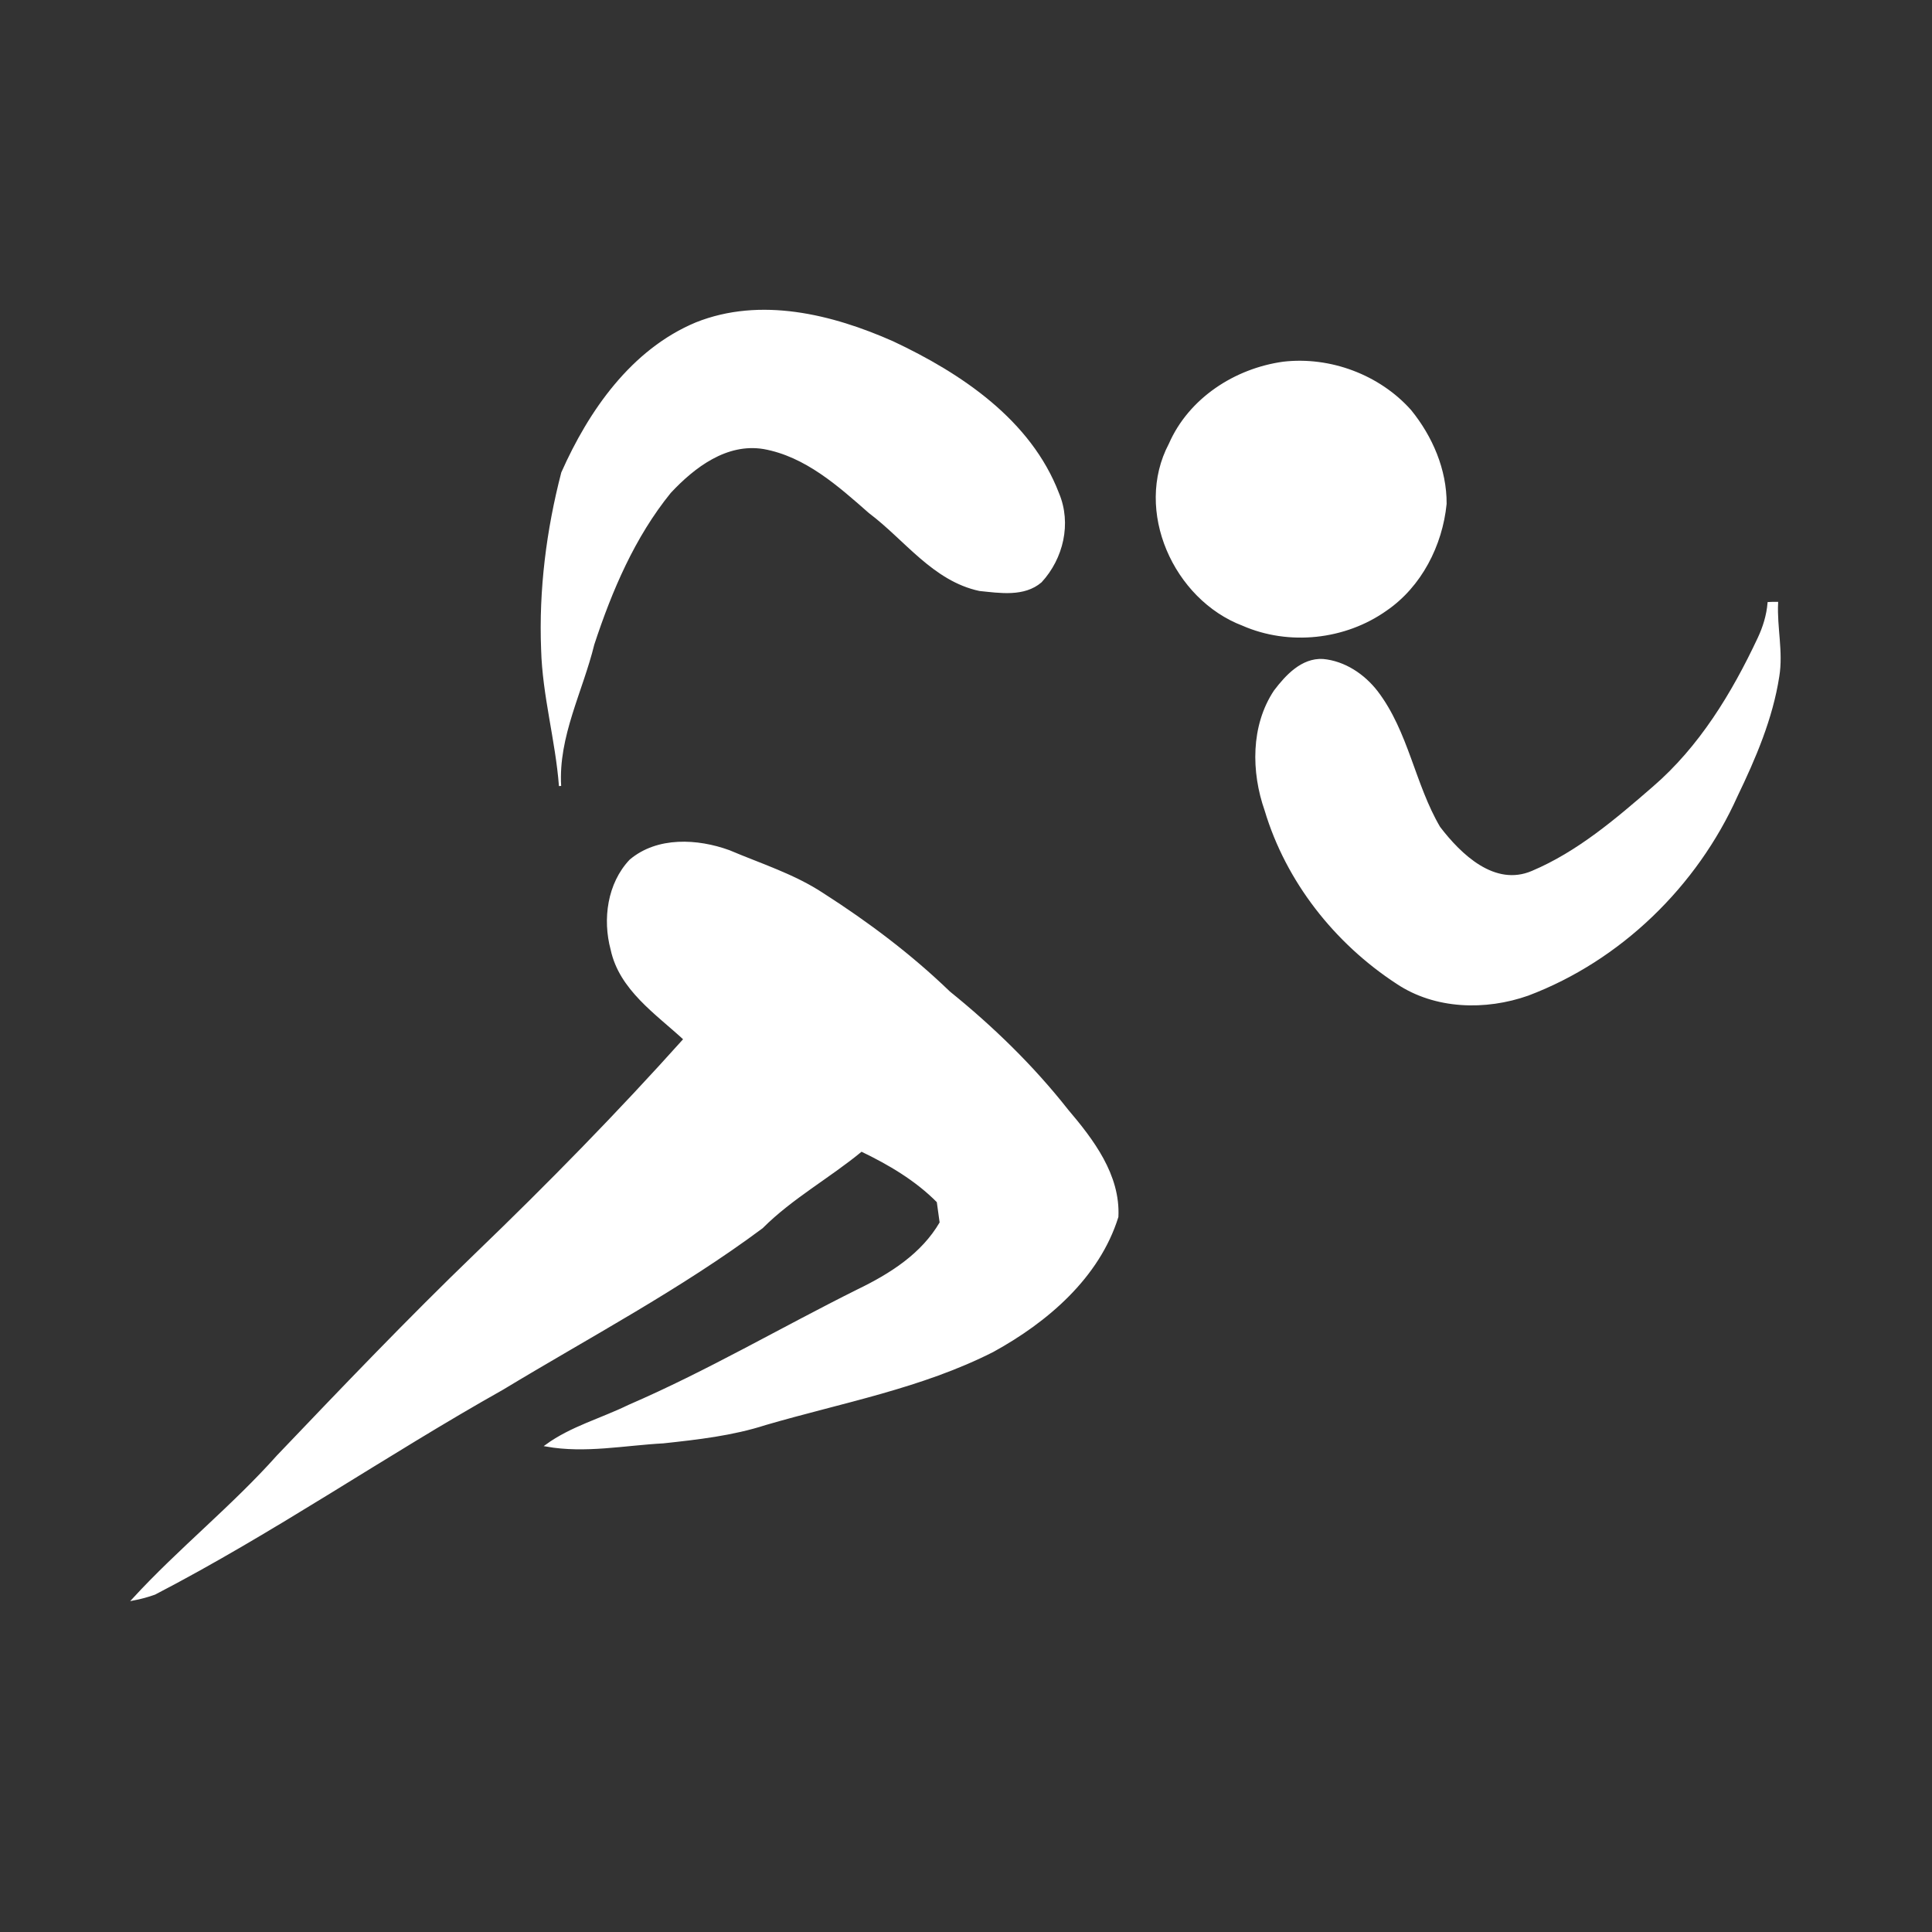 <svg width="87" height="87" viewBox="0 0 87 87" fill="none" xmlns="http://www.w3.org/2000/svg">
<rect x="0" y="0" width="87" height="87" fill="#333333" stroke="none"/>
<path d="M31.352 14.564C34.251 13.407 37.457 14.2 40.2 15.415C43.26 16.854 46.387 18.946 47.643 22.231C48.206 23.572 47.836 25.136 46.868 26.186C46.107 26.837 45.024 26.655 44.111 26.563C42.04 26.119 40.772 24.276 39.163 23.069C37.767 21.841 36.282 20.512 34.394 20.172C32.709 19.894 31.246 21.008 30.166 22.165C28.541 24.169 27.514 26.579 26.714 29.011C26.194 31.132 25.087 33.157 25.22 35.395C25.062 33.33 24.473 31.32 24.417 29.245C24.311 26.569 24.651 23.878 25.323 21.291C26.555 18.519 28.459 15.774 31.352 14.564Z" fill="white" stroke="white" stroke-width="0.1" stroke-miterlimit="10"/>
<path d="M31.352 14.564C34.251 13.407 37.457 14.2 40.2 15.415C43.26 16.854 46.387 18.946 47.643 22.231C48.206 23.572 47.836 25.136 46.868 26.186C46.107 26.837 45.024 26.655 44.111 26.563C42.04 26.119 40.772 24.276 39.163 23.069C37.767 21.841 36.282 20.512 34.394 20.172C32.709 19.894 31.246 21.008 30.166 22.165C28.541 24.169 27.514 26.579 26.714 29.011C26.194 31.132 25.087 33.157 25.22 35.395C25.062 33.33 24.473 31.32 24.417 29.245C24.311 26.569 24.651 23.878 25.323 21.291C26.555 18.519 28.459 15.774 31.352 14.564Z" fill="white"/>
<path d="M57.791 16.337C59.891 16.094 62.097 16.917 63.506 18.498C64.462 19.675 65.103 21.157 65.093 22.688C64.908 24.549 63.971 26.389 62.408 27.459C60.565 28.765 58.046 29.037 55.973 28.131C52.892 26.961 51.098 22.996 52.682 20C53.573 17.963 55.627 16.637 57.791 16.337Z" fill="white" stroke="white" stroke-width="0.1" stroke-miterlimit="10"/>
<path d="M57.791 16.337C59.891 16.094 62.097 16.917 63.506 18.498C64.462 19.675 65.103 21.157 65.093 22.688C64.908 24.549 63.971 26.389 62.408 27.459C60.565 28.765 58.046 29.037 55.973 28.131C52.892 26.961 51.098 22.996 52.682 20C53.573 17.963 55.627 16.637 57.791 16.337Z" fill="white"/>
<path d="M79.644 27.159C79.768 27.152 79.893 27.149 80.02 27.151C79.967 28.255 80.255 29.359 80.073 30.459C79.781 32.349 79.02 34.125 78.195 35.838C76.383 39.879 72.957 43.217 68.803 44.787C66.897 45.46 64.634 45.408 62.916 44.26C60.137 42.446 57.952 39.678 56.996 36.484C56.391 34.759 56.37 32.687 57.41 31.123C57.93 30.438 58.633 29.673 59.573 29.724C60.544 29.814 61.412 30.398 61.999 31.158C63.38 32.97 63.669 35.328 64.807 37.263C65.759 38.511 67.299 39.994 69.002 39.264C71.053 38.397 72.78 36.921 74.448 35.474C76.558 33.66 78.026 31.239 79.198 28.745C79.433 28.245 79.597 27.712 79.644 27.159Z" fill="white" stroke="white" stroke-width="0.1" stroke-miterlimit="10"/>
<path d="M79.644 27.159C79.768 27.152 79.893 27.149 80.02 27.151C79.967 28.255 80.255 29.359 80.073 30.459C79.781 32.349 79.02 34.125 78.195 35.838C76.383 39.879 72.957 43.217 68.803 44.787C66.897 45.46 64.634 45.408 62.916 44.26C60.137 42.446 57.952 39.678 56.996 36.484C56.391 34.759 56.37 32.687 57.41 31.123C57.93 30.438 58.633 29.673 59.573 29.724C60.544 29.814 61.412 30.398 61.999 31.158C63.38 32.97 63.669 35.328 64.807 37.263C65.759 38.511 67.299 39.994 69.002 39.264C71.053 38.397 72.78 36.921 74.448 35.474C76.558 33.66 78.026 31.239 79.198 28.745C79.433 28.245 79.597 27.712 79.644 27.159Z" fill="white"/>
<path d="M28.388 38.748C29.608 37.715 31.41 37.815 32.83 38.332C34.256 38.938 35.758 39.407 37.059 40.269C39.081 41.564 41.012 43.016 42.74 44.685C44.693 46.263 46.506 48.024 48.06 50C49.206 51.348 50.404 52.924 50.313 54.792C49.466 57.514 47.134 59.503 44.708 60.835C41.49 62.471 37.902 63.12 34.463 64.124C32.976 64.604 31.414 64.779 29.868 64.946C28.117 65.04 26.356 65.402 24.606 65.092C25.727 64.277 27.085 63.914 28.318 63.31C31.857 61.782 35.188 59.823 38.637 58.106C40.098 57.399 41.529 56.498 42.364 55.058C42.319 54.742 42.276 54.426 42.233 54.111C41.252 53.117 40.04 52.407 38.79 51.805C37.333 53.01 35.652 53.926 34.309 55.271C30.625 58.014 26.551 60.164 22.627 62.537C17.345 65.506 12.347 68.968 6.964 71.761C6.65 71.874 6.329 71.961 6 72.024C8.067 69.772 10.474 67.855 12.51 65.571C15.447 62.495 18.384 59.417 21.448 56.466C24.685 53.349 27.831 50.141 30.83 46.795C29.565 45.626 27.931 44.548 27.547 42.755C27.181 41.398 27.396 39.796 28.388 38.748Z" fill="white" stroke="white" stroke-width="0.1" stroke-miterlimit="10"/>
<path d="M28.388 38.748C29.608 37.715 31.41 37.815 32.83 38.332C34.256 38.938 35.758 39.407 37.059 40.269C39.081 41.564 41.012 43.016 42.74 44.685C44.693 46.263 46.506 48.024 48.06 50C49.206 51.348 50.404 52.924 50.313 54.792C49.466 57.514 47.134 59.503 44.708 60.835C41.49 62.471 37.902 63.12 34.463 64.124C32.976 64.604 31.414 64.779 29.868 64.946C28.117 65.04 26.356 65.402 24.606 65.092C25.727 64.277 27.085 63.914 28.318 63.31C31.857 61.782 35.188 59.823 38.637 58.106C40.098 57.399 41.529 56.498 42.364 55.058C42.319 54.742 42.276 54.426 42.233 54.111C41.252 53.117 40.04 52.407 38.79 51.805C37.333 53.01 35.652 53.926 34.309 55.271C30.625 58.014 26.551 60.164 22.627 62.537C17.345 65.506 12.347 68.968 6.964 71.761C6.65 71.874 6.329 71.961 6 72.024C8.067 69.772 10.474 67.855 12.51 65.571C15.447 62.495 18.384 59.417 21.448 56.466C24.685 53.349 27.831 50.141 30.83 46.795C29.565 45.626 27.931 44.548 27.547 42.755C27.181 41.398 27.396 39.796 28.388 38.748Z" fill="white"/>
</svg>
